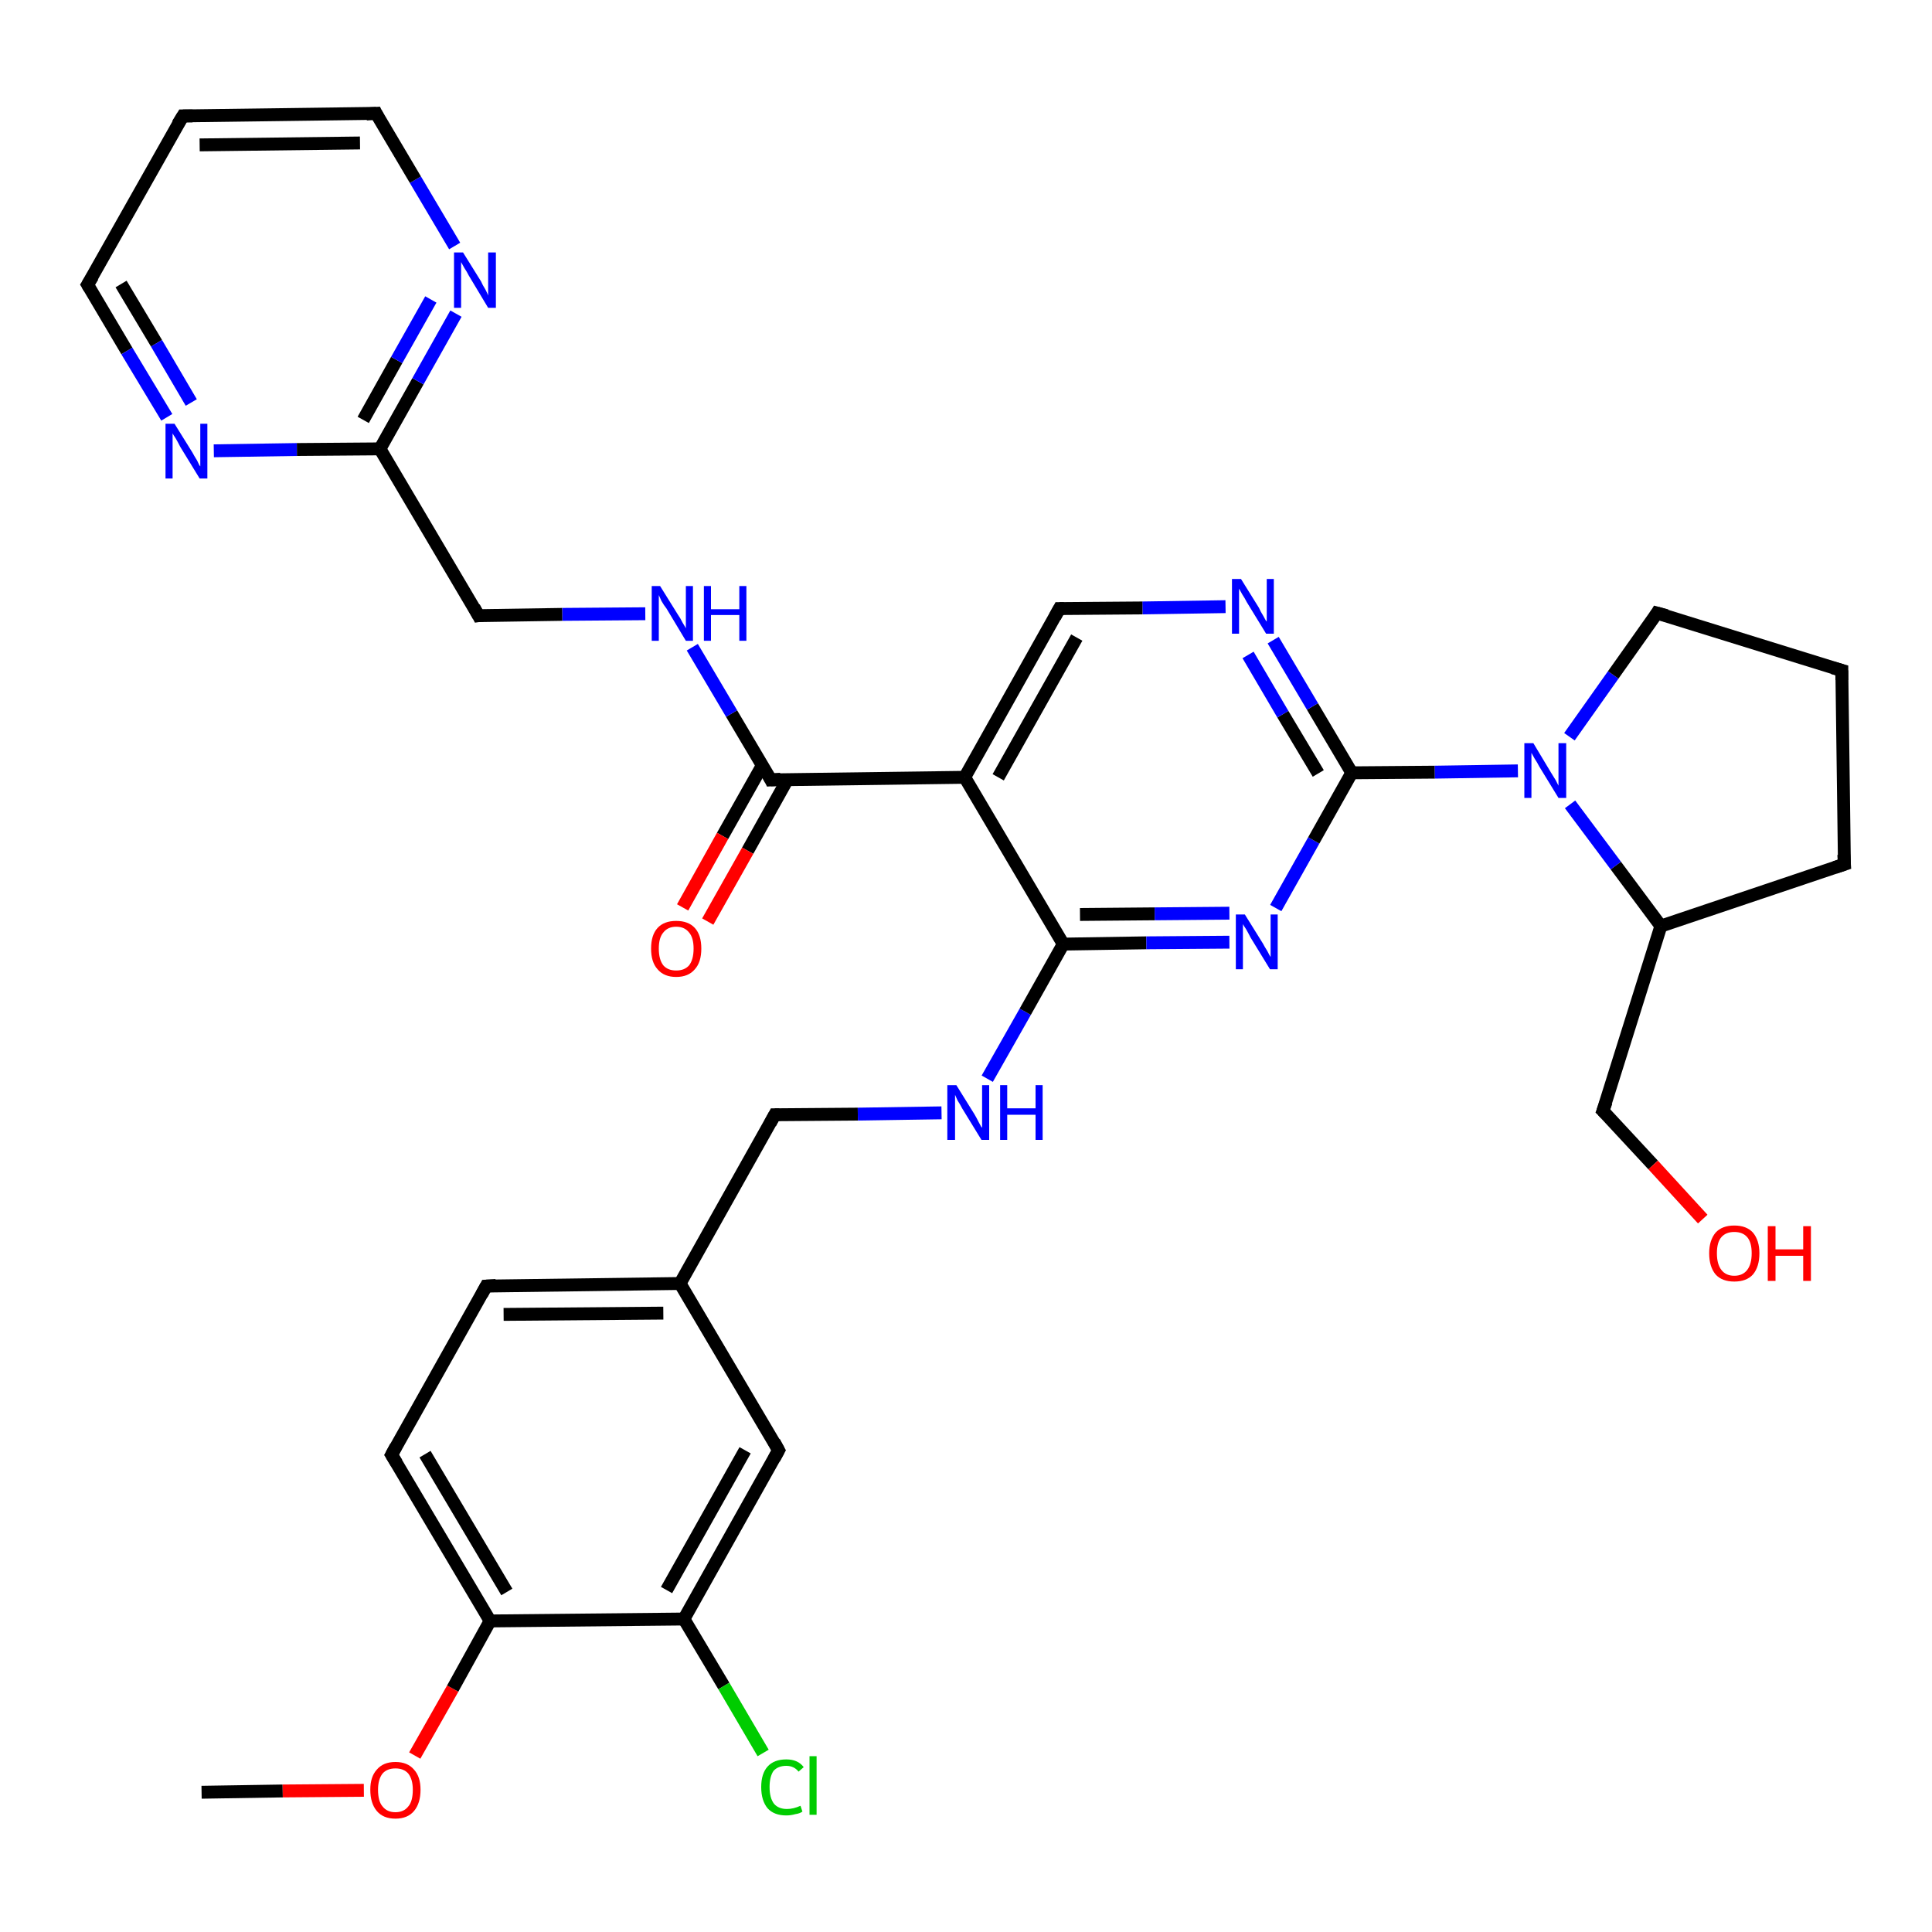 <?xml version='1.0' encoding='iso-8859-1'?>
<svg version='1.1' baseProfile='full'
              xmlns='http://www.w3.org/2000/svg'
                      xmlns:rdkit='http://www.rdkit.org/xml'
                      xmlns:xlink='http://www.w3.org/1999/xlink'
                  xml:space='preserve'
width='300px' height='300px' viewBox='0 0 300 300'>
<!-- END OF HEADER -->
<rect style='opacity:1.0;fill:#FFFFFF;stroke:none' width='300.0' height='300.0' x='0.0' y='0.0'> </rect>
<path class='bond-0 atom-0 atom-1' d='M 31.3,278.3 L 43.9,278.1' style='fill:none;fill-rule:evenodd;stroke:#000000;stroke-width:2.0px;stroke-linecap:butt;stroke-linejoin:miter;stroke-opacity:1' />
<path class='bond-0 atom-0 atom-1' d='M 43.9,278.1 L 56.5,278.0' style='fill:none;fill-rule:evenodd;stroke:#FF0000;stroke-width:2.0px;stroke-linecap:butt;stroke-linejoin:miter;stroke-opacity:1' />
<path class='bond-1 atom-1 atom-2' d='M 64.4,272.6 L 70.3,262.2' style='fill:none;fill-rule:evenodd;stroke:#FF0000;stroke-width:2.0px;stroke-linecap:butt;stroke-linejoin:miter;stroke-opacity:1' />
<path class='bond-1 atom-1 atom-2' d='M 70.3,262.2 L 76.1,251.7' style='fill:none;fill-rule:evenodd;stroke:#000000;stroke-width:2.0px;stroke-linecap:butt;stroke-linejoin:miter;stroke-opacity:1' />
<path class='bond-2 atom-2 atom-3' d='M 76.1,251.7 L 60.8,225.9' style='fill:none;fill-rule:evenodd;stroke:#000000;stroke-width:2.0px;stroke-linecap:butt;stroke-linejoin:miter;stroke-opacity:1' />
<path class='bond-2 atom-2 atom-3' d='M 78.7,247.2 L 66.0,225.8' style='fill:none;fill-rule:evenodd;stroke:#000000;stroke-width:2.0px;stroke-linecap:butt;stroke-linejoin:miter;stroke-opacity:1' />
<path class='bond-3 atom-3 atom-4' d='M 60.8,225.9 L 75.5,199.7' style='fill:none;fill-rule:evenodd;stroke:#000000;stroke-width:2.0px;stroke-linecap:butt;stroke-linejoin:miter;stroke-opacity:1' />
<path class='bond-4 atom-4 atom-5' d='M 75.5,199.7 L 105.6,199.3' style='fill:none;fill-rule:evenodd;stroke:#000000;stroke-width:2.0px;stroke-linecap:butt;stroke-linejoin:miter;stroke-opacity:1' />
<path class='bond-4 atom-4 atom-5' d='M 78.2,204.1 L 103.0,203.9' style='fill:none;fill-rule:evenodd;stroke:#000000;stroke-width:2.0px;stroke-linecap:butt;stroke-linejoin:miter;stroke-opacity:1' />
<path class='bond-5 atom-5 atom-6' d='M 105.6,199.3 L 120.3,173.1' style='fill:none;fill-rule:evenodd;stroke:#000000;stroke-width:2.0px;stroke-linecap:butt;stroke-linejoin:miter;stroke-opacity:1' />
<path class='bond-6 atom-6 atom-7' d='M 120.3,173.1 L 133.2,173.0' style='fill:none;fill-rule:evenodd;stroke:#000000;stroke-width:2.0px;stroke-linecap:butt;stroke-linejoin:miter;stroke-opacity:1' />
<path class='bond-6 atom-6 atom-7' d='M 133.2,173.0 L 146.2,172.8' style='fill:none;fill-rule:evenodd;stroke:#0000FF;stroke-width:2.0px;stroke-linecap:butt;stroke-linejoin:miter;stroke-opacity:1' />
<path class='bond-7 atom-7 atom-8' d='M 153.3,167.5 L 159.2,157.1' style='fill:none;fill-rule:evenodd;stroke:#0000FF;stroke-width:2.0px;stroke-linecap:butt;stroke-linejoin:miter;stroke-opacity:1' />
<path class='bond-7 atom-7 atom-8' d='M 159.2,157.1 L 165.1,146.6' style='fill:none;fill-rule:evenodd;stroke:#000000;stroke-width:2.0px;stroke-linecap:butt;stroke-linejoin:miter;stroke-opacity:1' />
<path class='bond-8 atom-8 atom-9' d='M 165.1,146.6 L 178.0,146.4' style='fill:none;fill-rule:evenodd;stroke:#000000;stroke-width:2.0px;stroke-linecap:butt;stroke-linejoin:miter;stroke-opacity:1' />
<path class='bond-8 atom-8 atom-9' d='M 178.0,146.4 L 190.9,146.3' style='fill:none;fill-rule:evenodd;stroke:#0000FF;stroke-width:2.0px;stroke-linecap:butt;stroke-linejoin:miter;stroke-opacity:1' />
<path class='bond-8 atom-8 atom-9' d='M 167.7,142.0 L 179.3,141.9' style='fill:none;fill-rule:evenodd;stroke:#000000;stroke-width:2.0px;stroke-linecap:butt;stroke-linejoin:miter;stroke-opacity:1' />
<path class='bond-8 atom-8 atom-9' d='M 179.3,141.9 L 190.9,141.8' style='fill:none;fill-rule:evenodd;stroke:#0000FF;stroke-width:2.0px;stroke-linecap:butt;stroke-linejoin:miter;stroke-opacity:1' />
<path class='bond-9 atom-9 atom-10' d='M 198.1,141.0 L 204.0,130.5' style='fill:none;fill-rule:evenodd;stroke:#0000FF;stroke-width:2.0px;stroke-linecap:butt;stroke-linejoin:miter;stroke-opacity:1' />
<path class='bond-9 atom-9 atom-10' d='M 204.0,130.5 L 209.9,120.0' style='fill:none;fill-rule:evenodd;stroke:#000000;stroke-width:2.0px;stroke-linecap:butt;stroke-linejoin:miter;stroke-opacity:1' />
<path class='bond-10 atom-10 atom-11' d='M 209.9,120.0 L 203.8,109.7' style='fill:none;fill-rule:evenodd;stroke:#000000;stroke-width:2.0px;stroke-linecap:butt;stroke-linejoin:miter;stroke-opacity:1' />
<path class='bond-10 atom-10 atom-11' d='M 203.8,109.7 L 197.7,99.4' style='fill:none;fill-rule:evenodd;stroke:#0000FF;stroke-width:2.0px;stroke-linecap:butt;stroke-linejoin:miter;stroke-opacity:1' />
<path class='bond-10 atom-10 atom-11' d='M 204.7,120.1 L 199.2,110.9' style='fill:none;fill-rule:evenodd;stroke:#000000;stroke-width:2.0px;stroke-linecap:butt;stroke-linejoin:miter;stroke-opacity:1' />
<path class='bond-10 atom-10 atom-11' d='M 199.2,110.9 L 193.8,101.7' style='fill:none;fill-rule:evenodd;stroke:#0000FF;stroke-width:2.0px;stroke-linecap:butt;stroke-linejoin:miter;stroke-opacity:1' />
<path class='bond-11 atom-11 atom-12' d='M 190.3,94.2 L 177.4,94.4' style='fill:none;fill-rule:evenodd;stroke:#0000FF;stroke-width:2.0px;stroke-linecap:butt;stroke-linejoin:miter;stroke-opacity:1' />
<path class='bond-11 atom-11 atom-12' d='M 177.4,94.4 L 164.5,94.5' style='fill:none;fill-rule:evenodd;stroke:#000000;stroke-width:2.0px;stroke-linecap:butt;stroke-linejoin:miter;stroke-opacity:1' />
<path class='bond-12 atom-12 atom-13' d='M 164.5,94.5 L 149.8,120.7' style='fill:none;fill-rule:evenodd;stroke:#000000;stroke-width:2.0px;stroke-linecap:butt;stroke-linejoin:miter;stroke-opacity:1' />
<path class='bond-12 atom-12 atom-13' d='M 167.2,99.0 L 155.0,120.7' style='fill:none;fill-rule:evenodd;stroke:#000000;stroke-width:2.0px;stroke-linecap:butt;stroke-linejoin:miter;stroke-opacity:1' />
<path class='bond-13 atom-13 atom-14' d='M 149.8,120.7 L 119.7,121.1' style='fill:none;fill-rule:evenodd;stroke:#000000;stroke-width:2.0px;stroke-linecap:butt;stroke-linejoin:miter;stroke-opacity:1' />
<path class='bond-14 atom-14 atom-15' d='M 118.4,118.8 L 112.2,129.8' style='fill:none;fill-rule:evenodd;stroke:#000000;stroke-width:2.0px;stroke-linecap:butt;stroke-linejoin:miter;stroke-opacity:1' />
<path class='bond-14 atom-14 atom-15' d='M 112.2,129.8 L 106.0,140.9' style='fill:none;fill-rule:evenodd;stroke:#FF0000;stroke-width:2.0px;stroke-linecap:butt;stroke-linejoin:miter;stroke-opacity:1' />
<path class='bond-14 atom-14 atom-15' d='M 122.3,121.0 L 116.1,132.1' style='fill:none;fill-rule:evenodd;stroke:#000000;stroke-width:2.0px;stroke-linecap:butt;stroke-linejoin:miter;stroke-opacity:1' />
<path class='bond-14 atom-14 atom-15' d='M 116.1,132.1 L 109.9,143.1' style='fill:none;fill-rule:evenodd;stroke:#FF0000;stroke-width:2.0px;stroke-linecap:butt;stroke-linejoin:miter;stroke-opacity:1' />
<path class='bond-15 atom-14 atom-16' d='M 119.7,121.1 L 113.6,110.8' style='fill:none;fill-rule:evenodd;stroke:#000000;stroke-width:2.0px;stroke-linecap:butt;stroke-linejoin:miter;stroke-opacity:1' />
<path class='bond-15 atom-14 atom-16' d='M 113.6,110.8 L 107.5,100.5' style='fill:none;fill-rule:evenodd;stroke:#0000FF;stroke-width:2.0px;stroke-linecap:butt;stroke-linejoin:miter;stroke-opacity:1' />
<path class='bond-16 atom-16 atom-17' d='M 100.2,95.3 L 87.3,95.4' style='fill:none;fill-rule:evenodd;stroke:#0000FF;stroke-width:2.0px;stroke-linecap:butt;stroke-linejoin:miter;stroke-opacity:1' />
<path class='bond-16 atom-16 atom-17' d='M 87.3,95.4 L 74.3,95.6' style='fill:none;fill-rule:evenodd;stroke:#000000;stroke-width:2.0px;stroke-linecap:butt;stroke-linejoin:miter;stroke-opacity:1' />
<path class='bond-17 atom-17 atom-18' d='M 74.3,95.6 L 59.0,69.7' style='fill:none;fill-rule:evenodd;stroke:#000000;stroke-width:2.0px;stroke-linecap:butt;stroke-linejoin:miter;stroke-opacity:1' />
<path class='bond-18 atom-18 atom-19' d='M 59.0,69.7 L 64.9,59.2' style='fill:none;fill-rule:evenodd;stroke:#000000;stroke-width:2.0px;stroke-linecap:butt;stroke-linejoin:miter;stroke-opacity:1' />
<path class='bond-18 atom-18 atom-19' d='M 64.9,59.2 L 70.8,48.7' style='fill:none;fill-rule:evenodd;stroke:#0000FF;stroke-width:2.0px;stroke-linecap:butt;stroke-linejoin:miter;stroke-opacity:1' />
<path class='bond-18 atom-18 atom-19' d='M 56.4,65.2 L 61.6,55.9' style='fill:none;fill-rule:evenodd;stroke:#000000;stroke-width:2.0px;stroke-linecap:butt;stroke-linejoin:miter;stroke-opacity:1' />
<path class='bond-18 atom-18 atom-19' d='M 61.6,55.9 L 66.9,46.5' style='fill:none;fill-rule:evenodd;stroke:#0000FF;stroke-width:2.0px;stroke-linecap:butt;stroke-linejoin:miter;stroke-opacity:1' />
<path class='bond-19 atom-19 atom-20' d='M 70.6,38.2 L 64.5,27.9' style='fill:none;fill-rule:evenodd;stroke:#0000FF;stroke-width:2.0px;stroke-linecap:butt;stroke-linejoin:miter;stroke-opacity:1' />
<path class='bond-19 atom-19 atom-20' d='M 64.5,27.9 L 58.4,17.6' style='fill:none;fill-rule:evenodd;stroke:#000000;stroke-width:2.0px;stroke-linecap:butt;stroke-linejoin:miter;stroke-opacity:1' />
<path class='bond-20 atom-20 atom-21' d='M 58.4,17.6 L 28.4,18.0' style='fill:none;fill-rule:evenodd;stroke:#000000;stroke-width:2.0px;stroke-linecap:butt;stroke-linejoin:miter;stroke-opacity:1' />
<path class='bond-20 atom-20 atom-21' d='M 55.9,22.2 L 31.0,22.5' style='fill:none;fill-rule:evenodd;stroke:#000000;stroke-width:2.0px;stroke-linecap:butt;stroke-linejoin:miter;stroke-opacity:1' />
<path class='bond-21 atom-21 atom-22' d='M 28.4,18.0 L 13.6,44.2' style='fill:none;fill-rule:evenodd;stroke:#000000;stroke-width:2.0px;stroke-linecap:butt;stroke-linejoin:miter;stroke-opacity:1' />
<path class='bond-22 atom-22 atom-23' d='M 13.6,44.2 L 19.7,54.5' style='fill:none;fill-rule:evenodd;stroke:#000000;stroke-width:2.0px;stroke-linecap:butt;stroke-linejoin:miter;stroke-opacity:1' />
<path class='bond-22 atom-22 atom-23' d='M 19.7,54.5 L 25.9,64.8' style='fill:none;fill-rule:evenodd;stroke:#0000FF;stroke-width:2.0px;stroke-linecap:butt;stroke-linejoin:miter;stroke-opacity:1' />
<path class='bond-22 atom-22 atom-23' d='M 18.8,44.1 L 24.3,53.3' style='fill:none;fill-rule:evenodd;stroke:#000000;stroke-width:2.0px;stroke-linecap:butt;stroke-linejoin:miter;stroke-opacity:1' />
<path class='bond-22 atom-22 atom-23' d='M 24.3,53.3 L 29.7,62.5' style='fill:none;fill-rule:evenodd;stroke:#0000FF;stroke-width:2.0px;stroke-linecap:butt;stroke-linejoin:miter;stroke-opacity:1' />
<path class='bond-23 atom-10 atom-24' d='M 209.9,120.0 L 222.8,119.9' style='fill:none;fill-rule:evenodd;stroke:#000000;stroke-width:2.0px;stroke-linecap:butt;stroke-linejoin:miter;stroke-opacity:1' />
<path class='bond-23 atom-10 atom-24' d='M 222.8,119.9 L 235.7,119.7' style='fill:none;fill-rule:evenodd;stroke:#0000FF;stroke-width:2.0px;stroke-linecap:butt;stroke-linejoin:miter;stroke-opacity:1' />
<path class='bond-24 atom-24 atom-25' d='M 243.7,114.4 L 250.5,104.8' style='fill:none;fill-rule:evenodd;stroke:#0000FF;stroke-width:2.0px;stroke-linecap:butt;stroke-linejoin:miter;stroke-opacity:1' />
<path class='bond-24 atom-24 atom-25' d='M 250.5,104.8 L 257.3,95.2' style='fill:none;fill-rule:evenodd;stroke:#000000;stroke-width:2.0px;stroke-linecap:butt;stroke-linejoin:miter;stroke-opacity:1' />
<path class='bond-25 atom-25 atom-26' d='M 257.3,95.2 L 286.0,104.1' style='fill:none;fill-rule:evenodd;stroke:#000000;stroke-width:2.0px;stroke-linecap:butt;stroke-linejoin:miter;stroke-opacity:1' />
<path class='bond-26 atom-26 atom-27' d='M 286.0,104.1 L 286.4,134.2' style='fill:none;fill-rule:evenodd;stroke:#000000;stroke-width:2.0px;stroke-linecap:butt;stroke-linejoin:miter;stroke-opacity:1' />
<path class='bond-27 atom-27 atom-28' d='M 286.4,134.2 L 257.9,143.8' style='fill:none;fill-rule:evenodd;stroke:#000000;stroke-width:2.0px;stroke-linecap:butt;stroke-linejoin:miter;stroke-opacity:1' />
<path class='bond-28 atom-28 atom-29' d='M 257.9,143.8 L 248.9,172.5' style='fill:none;fill-rule:evenodd;stroke:#000000;stroke-width:2.0px;stroke-linecap:butt;stroke-linejoin:miter;stroke-opacity:1' />
<path class='bond-29 atom-29 atom-30' d='M 248.9,172.5 L 256.7,180.9' style='fill:none;fill-rule:evenodd;stroke:#000000;stroke-width:2.0px;stroke-linecap:butt;stroke-linejoin:miter;stroke-opacity:1' />
<path class='bond-29 atom-29 atom-30' d='M 256.7,180.9 L 264.4,189.3' style='fill:none;fill-rule:evenodd;stroke:#FF0000;stroke-width:2.0px;stroke-linecap:butt;stroke-linejoin:miter;stroke-opacity:1' />
<path class='bond-30 atom-5 atom-31' d='M 105.6,199.3 L 120.9,225.2' style='fill:none;fill-rule:evenodd;stroke:#000000;stroke-width:2.0px;stroke-linecap:butt;stroke-linejoin:miter;stroke-opacity:1' />
<path class='bond-31 atom-31 atom-32' d='M 120.9,225.2 L 106.2,251.4' style='fill:none;fill-rule:evenodd;stroke:#000000;stroke-width:2.0px;stroke-linecap:butt;stroke-linejoin:miter;stroke-opacity:1' />
<path class='bond-31 atom-31 atom-32' d='M 115.7,225.2 L 103.5,246.9' style='fill:none;fill-rule:evenodd;stroke:#000000;stroke-width:2.0px;stroke-linecap:butt;stroke-linejoin:miter;stroke-opacity:1' />
<path class='bond-32 atom-32 atom-33' d='M 106.2,251.4 L 112.4,261.8' style='fill:none;fill-rule:evenodd;stroke:#000000;stroke-width:2.0px;stroke-linecap:butt;stroke-linejoin:miter;stroke-opacity:1' />
<path class='bond-32 atom-32 atom-33' d='M 112.4,261.8 L 118.5,272.2' style='fill:none;fill-rule:evenodd;stroke:#00CC00;stroke-width:2.0px;stroke-linecap:butt;stroke-linejoin:miter;stroke-opacity:1' />
<path class='bond-33 atom-32 atom-2' d='M 106.2,251.4 L 76.1,251.7' style='fill:none;fill-rule:evenodd;stroke:#000000;stroke-width:2.0px;stroke-linecap:butt;stroke-linejoin:miter;stroke-opacity:1' />
<path class='bond-34 atom-13 atom-8' d='M 149.8,120.7 L 165.1,146.6' style='fill:none;fill-rule:evenodd;stroke:#000000;stroke-width:2.0px;stroke-linecap:butt;stroke-linejoin:miter;stroke-opacity:1' />
<path class='bond-35 atom-23 atom-18' d='M 33.2,70.0 L 46.1,69.8' style='fill:none;fill-rule:evenodd;stroke:#0000FF;stroke-width:2.0px;stroke-linecap:butt;stroke-linejoin:miter;stroke-opacity:1' />
<path class='bond-35 atom-23 atom-18' d='M 46.1,69.8 L 59.0,69.7' style='fill:none;fill-rule:evenodd;stroke:#000000;stroke-width:2.0px;stroke-linecap:butt;stroke-linejoin:miter;stroke-opacity:1' />
<path class='bond-36 atom-28 atom-24' d='M 257.9,143.8 L 250.9,134.4' style='fill:none;fill-rule:evenodd;stroke:#000000;stroke-width:2.0px;stroke-linecap:butt;stroke-linejoin:miter;stroke-opacity:1' />
<path class='bond-36 atom-28 atom-24' d='M 250.9,134.4 L 243.8,124.9' style='fill:none;fill-rule:evenodd;stroke:#0000FF;stroke-width:2.0px;stroke-linecap:butt;stroke-linejoin:miter;stroke-opacity:1' />
<path d='M 61.6,227.2 L 60.8,225.9 L 61.5,224.6' style='fill:none;stroke:#000000;stroke-width:2.0px;stroke-linecap:butt;stroke-linejoin:miter;stroke-opacity:1;' />
<path d='M 74.8,201.0 L 75.5,199.7 L 77.0,199.6' style='fill:none;stroke:#000000;stroke-width:2.0px;stroke-linecap:butt;stroke-linejoin:miter;stroke-opacity:1;' />
<path d='M 119.6,174.4 L 120.3,173.1 L 121.0,173.1' style='fill:none;stroke:#000000;stroke-width:2.0px;stroke-linecap:butt;stroke-linejoin:miter;stroke-opacity:1;' />
<path d='M 165.2,94.5 L 164.5,94.5 L 163.8,95.8' style='fill:none;stroke:#000000;stroke-width:2.0px;stroke-linecap:butt;stroke-linejoin:miter;stroke-opacity:1;' />
<path d='M 121.2,121.0 L 119.7,121.1 L 119.4,120.5' style='fill:none;stroke:#000000;stroke-width:2.0px;stroke-linecap:butt;stroke-linejoin:miter;stroke-opacity:1;' />
<path d='M 75.0,95.5 L 74.3,95.6 L 73.6,94.3' style='fill:none;stroke:#000000;stroke-width:2.0px;stroke-linecap:butt;stroke-linejoin:miter;stroke-opacity:1;' />
<path d='M 58.7,18.2 L 58.4,17.6 L 56.9,17.7' style='fill:none;stroke:#000000;stroke-width:2.0px;stroke-linecap:butt;stroke-linejoin:miter;stroke-opacity:1;' />
<path d='M 29.9,18.0 L 28.4,18.0 L 27.6,19.3' style='fill:none;stroke:#000000;stroke-width:2.0px;stroke-linecap:butt;stroke-linejoin:miter;stroke-opacity:1;' />
<path d='M 14.4,42.9 L 13.6,44.2 L 13.9,44.7' style='fill:none;stroke:#000000;stroke-width:2.0px;stroke-linecap:butt;stroke-linejoin:miter;stroke-opacity:1;' />
<path d='M 257.0,95.7 L 257.3,95.2 L 258.8,95.6' style='fill:none;stroke:#000000;stroke-width:2.0px;stroke-linecap:butt;stroke-linejoin:miter;stroke-opacity:1;' />
<path d='M 284.6,103.7 L 286.0,104.1 L 286.0,105.6' style='fill:none;stroke:#000000;stroke-width:2.0px;stroke-linecap:butt;stroke-linejoin:miter;stroke-opacity:1;' />
<path d='M 286.3,132.7 L 286.4,134.2 L 284.9,134.7' style='fill:none;stroke:#000000;stroke-width:2.0px;stroke-linecap:butt;stroke-linejoin:miter;stroke-opacity:1;' />
<path d='M 249.4,171.1 L 248.9,172.5 L 249.3,172.9' style='fill:none;stroke:#000000;stroke-width:2.0px;stroke-linecap:butt;stroke-linejoin:miter;stroke-opacity:1;' />
<path d='M 120.2,223.9 L 120.9,225.2 L 120.2,226.5' style='fill:none;stroke:#000000;stroke-width:2.0px;stroke-linecap:butt;stroke-linejoin:miter;stroke-opacity:1;' />
<path class='atom-1' d='M 57.5 277.9
Q 57.5 275.9, 58.5 274.8
Q 59.5 273.6, 61.4 273.6
Q 63.3 273.6, 64.3 274.8
Q 65.3 275.9, 65.3 277.9
Q 65.3 280.0, 64.3 281.2
Q 63.3 282.4, 61.4 282.4
Q 59.5 282.4, 58.5 281.2
Q 57.5 280.0, 57.5 277.9
M 61.4 281.4
Q 62.7 281.4, 63.4 280.5
Q 64.1 279.7, 64.1 277.9
Q 64.1 276.3, 63.4 275.4
Q 62.7 274.6, 61.4 274.6
Q 60.1 274.6, 59.4 275.4
Q 58.7 276.3, 58.7 277.9
Q 58.7 279.7, 59.4 280.5
Q 60.1 281.4, 61.4 281.4
' fill='#FF0000'/>
<path class='atom-7' d='M 148.5 168.5
L 151.3 173.0
Q 151.6 173.5, 152.0 174.3
Q 152.4 175.1, 152.5 175.1
L 152.5 168.5
L 153.6 168.5
L 153.6 177.0
L 152.4 177.0
L 149.4 172.1
Q 149.1 171.5, 148.7 170.9
Q 148.4 170.2, 148.3 170.0
L 148.3 177.0
L 147.1 177.0
L 147.1 168.5
L 148.5 168.5
' fill='#0000FF'/>
<path class='atom-7' d='M 155.3 168.5
L 156.4 168.5
L 156.4 172.1
L 160.8 172.1
L 160.8 168.5
L 161.9 168.5
L 161.9 177.0
L 160.8 177.0
L 160.8 173.1
L 156.4 173.1
L 156.4 177.0
L 155.3 177.0
L 155.3 168.5
' fill='#0000FF'/>
<path class='atom-9' d='M 193.3 142.0
L 196.1 146.5
Q 196.3 146.9, 196.8 147.7
Q 197.2 148.5, 197.3 148.6
L 197.3 142.0
L 198.4 142.0
L 198.4 150.5
L 197.2 150.5
L 194.2 145.6
Q 193.9 145.0, 193.5 144.3
Q 193.1 143.7, 193.0 143.5
L 193.0 150.5
L 191.9 150.5
L 191.9 142.0
L 193.3 142.0
' fill='#0000FF'/>
<path class='atom-11' d='M 192.7 89.9
L 195.5 94.4
Q 195.7 94.9, 196.2 95.7
Q 196.6 96.5, 196.7 96.5
L 196.7 89.9
L 197.8 89.9
L 197.8 98.4
L 196.6 98.4
L 193.6 93.5
Q 193.3 92.9, 192.9 92.3
Q 192.5 91.6, 192.4 91.4
L 192.4 98.4
L 191.3 98.4
L 191.3 89.9
L 192.7 89.9
' fill='#0000FF'/>
<path class='atom-15' d='M 101.1 147.3
Q 101.1 145.2, 102.1 144.1
Q 103.1 143.0, 105.0 143.0
Q 106.9 143.0, 107.9 144.1
Q 108.9 145.2, 108.9 147.3
Q 108.9 149.4, 107.9 150.5
Q 106.9 151.7, 105.0 151.7
Q 103.1 151.7, 102.1 150.5
Q 101.1 149.4, 101.1 147.3
M 105.0 150.7
Q 106.3 150.7, 107.0 149.9
Q 107.7 149.0, 107.7 147.3
Q 107.7 145.6, 107.0 144.8
Q 106.3 143.9, 105.0 143.9
Q 103.7 143.9, 103.0 144.8
Q 102.3 145.6, 102.3 147.3
Q 102.3 149.0, 103.0 149.9
Q 103.7 150.7, 105.0 150.7
' fill='#FF0000'/>
<path class='atom-16' d='M 102.5 91.0
L 105.3 95.5
Q 105.6 95.9, 106.0 96.7
Q 106.5 97.5, 106.5 97.6
L 106.5 91.0
L 107.6 91.0
L 107.6 99.5
L 106.5 99.5
L 103.5 94.5
Q 103.1 94.0, 102.7 93.3
Q 102.4 92.6, 102.3 92.4
L 102.3 99.5
L 101.2 99.5
L 101.2 91.0
L 102.5 91.0
' fill='#0000FF'/>
<path class='atom-16' d='M 109.3 91.0
L 110.4 91.0
L 110.4 94.6
L 114.8 94.6
L 114.8 91.0
L 115.9 91.0
L 115.9 99.5
L 114.8 99.5
L 114.8 95.5
L 110.4 95.5
L 110.4 99.5
L 109.3 99.5
L 109.3 91.0
' fill='#0000FF'/>
<path class='atom-19' d='M 71.9 39.2
L 74.7 43.7
Q 74.9 44.2, 75.4 45.0
Q 75.8 45.8, 75.8 45.9
L 75.8 39.2
L 77.0 39.2
L 77.0 47.8
L 75.8 47.8
L 72.8 42.8
Q 72.5 42.2, 72.1 41.6
Q 71.7 40.9, 71.6 40.7
L 71.6 47.8
L 70.5 47.8
L 70.5 39.2
L 71.9 39.2
' fill='#0000FF'/>
<path class='atom-23' d='M 27.1 65.8
L 29.9 70.3
Q 30.1 70.7, 30.6 71.5
Q 31.0 72.4, 31.1 72.4
L 31.1 65.8
L 32.2 65.8
L 32.2 74.3
L 31.0 74.3
L 28.0 69.4
Q 27.7 68.8, 27.3 68.1
Q 26.9 67.5, 26.8 67.3
L 26.8 74.3
L 25.7 74.3
L 25.7 65.8
L 27.1 65.8
' fill='#0000FF'/>
<path class='atom-24' d='M 238.1 115.4
L 240.8 119.9
Q 241.1 120.4, 241.6 121.2
Q 242.0 122.0, 242.0 122.0
L 242.0 115.4
L 243.2 115.4
L 243.2 123.9
L 242.0 123.9
L 239.0 119.0
Q 238.7 118.4, 238.3 117.8
Q 237.9 117.1, 237.8 116.9
L 237.8 123.9
L 236.7 123.9
L 236.7 115.4
L 238.1 115.4
' fill='#0000FF'/>
<path class='atom-30' d='M 265.4 194.6
Q 265.4 192.6, 266.4 191.4
Q 267.4 190.3, 269.3 190.3
Q 271.2 190.3, 272.2 191.4
Q 273.2 192.6, 273.2 194.6
Q 273.2 196.7, 272.2 197.9
Q 271.2 199.0, 269.3 199.0
Q 267.4 199.0, 266.4 197.9
Q 265.4 196.7, 265.4 194.6
M 269.3 198.1
Q 270.6 198.1, 271.3 197.2
Q 272.0 196.3, 272.0 194.6
Q 272.0 192.9, 271.3 192.1
Q 270.6 191.3, 269.3 191.3
Q 268.0 191.3, 267.3 192.1
Q 266.6 192.9, 266.6 194.6
Q 266.6 196.3, 267.3 197.2
Q 268.0 198.1, 269.3 198.1
' fill='#FF0000'/>
<path class='atom-30' d='M 274.5 190.4
L 275.7 190.4
L 275.7 194.0
L 280.0 194.0
L 280.0 190.4
L 281.2 190.4
L 281.2 198.9
L 280.0 198.9
L 280.0 195.0
L 275.7 195.0
L 275.7 198.9
L 274.5 198.9
L 274.5 190.4
' fill='#FF0000'/>
<path class='atom-33' d='M 118.2 277.5
Q 118.2 275.4, 119.2 274.3
Q 120.2 273.2, 122.1 273.2
Q 123.9 273.2, 124.8 274.4
L 124.0 275.1
Q 123.3 274.2, 122.1 274.2
Q 120.8 274.2, 120.1 275.0
Q 119.5 275.9, 119.5 277.5
Q 119.5 279.2, 120.2 280.1
Q 120.9 280.9, 122.2 280.9
Q 123.2 280.9, 124.3 280.4
L 124.6 281.3
Q 124.2 281.6, 123.5 281.7
Q 122.8 281.9, 122.1 281.9
Q 120.2 281.9, 119.2 280.8
Q 118.2 279.6, 118.2 277.5
' fill='#00CC00'/>
<path class='atom-33' d='M 125.7 272.7
L 126.8 272.7
L 126.8 281.8
L 125.7 281.8
L 125.7 272.7
' fill='#00CC00'/>
</svg>
